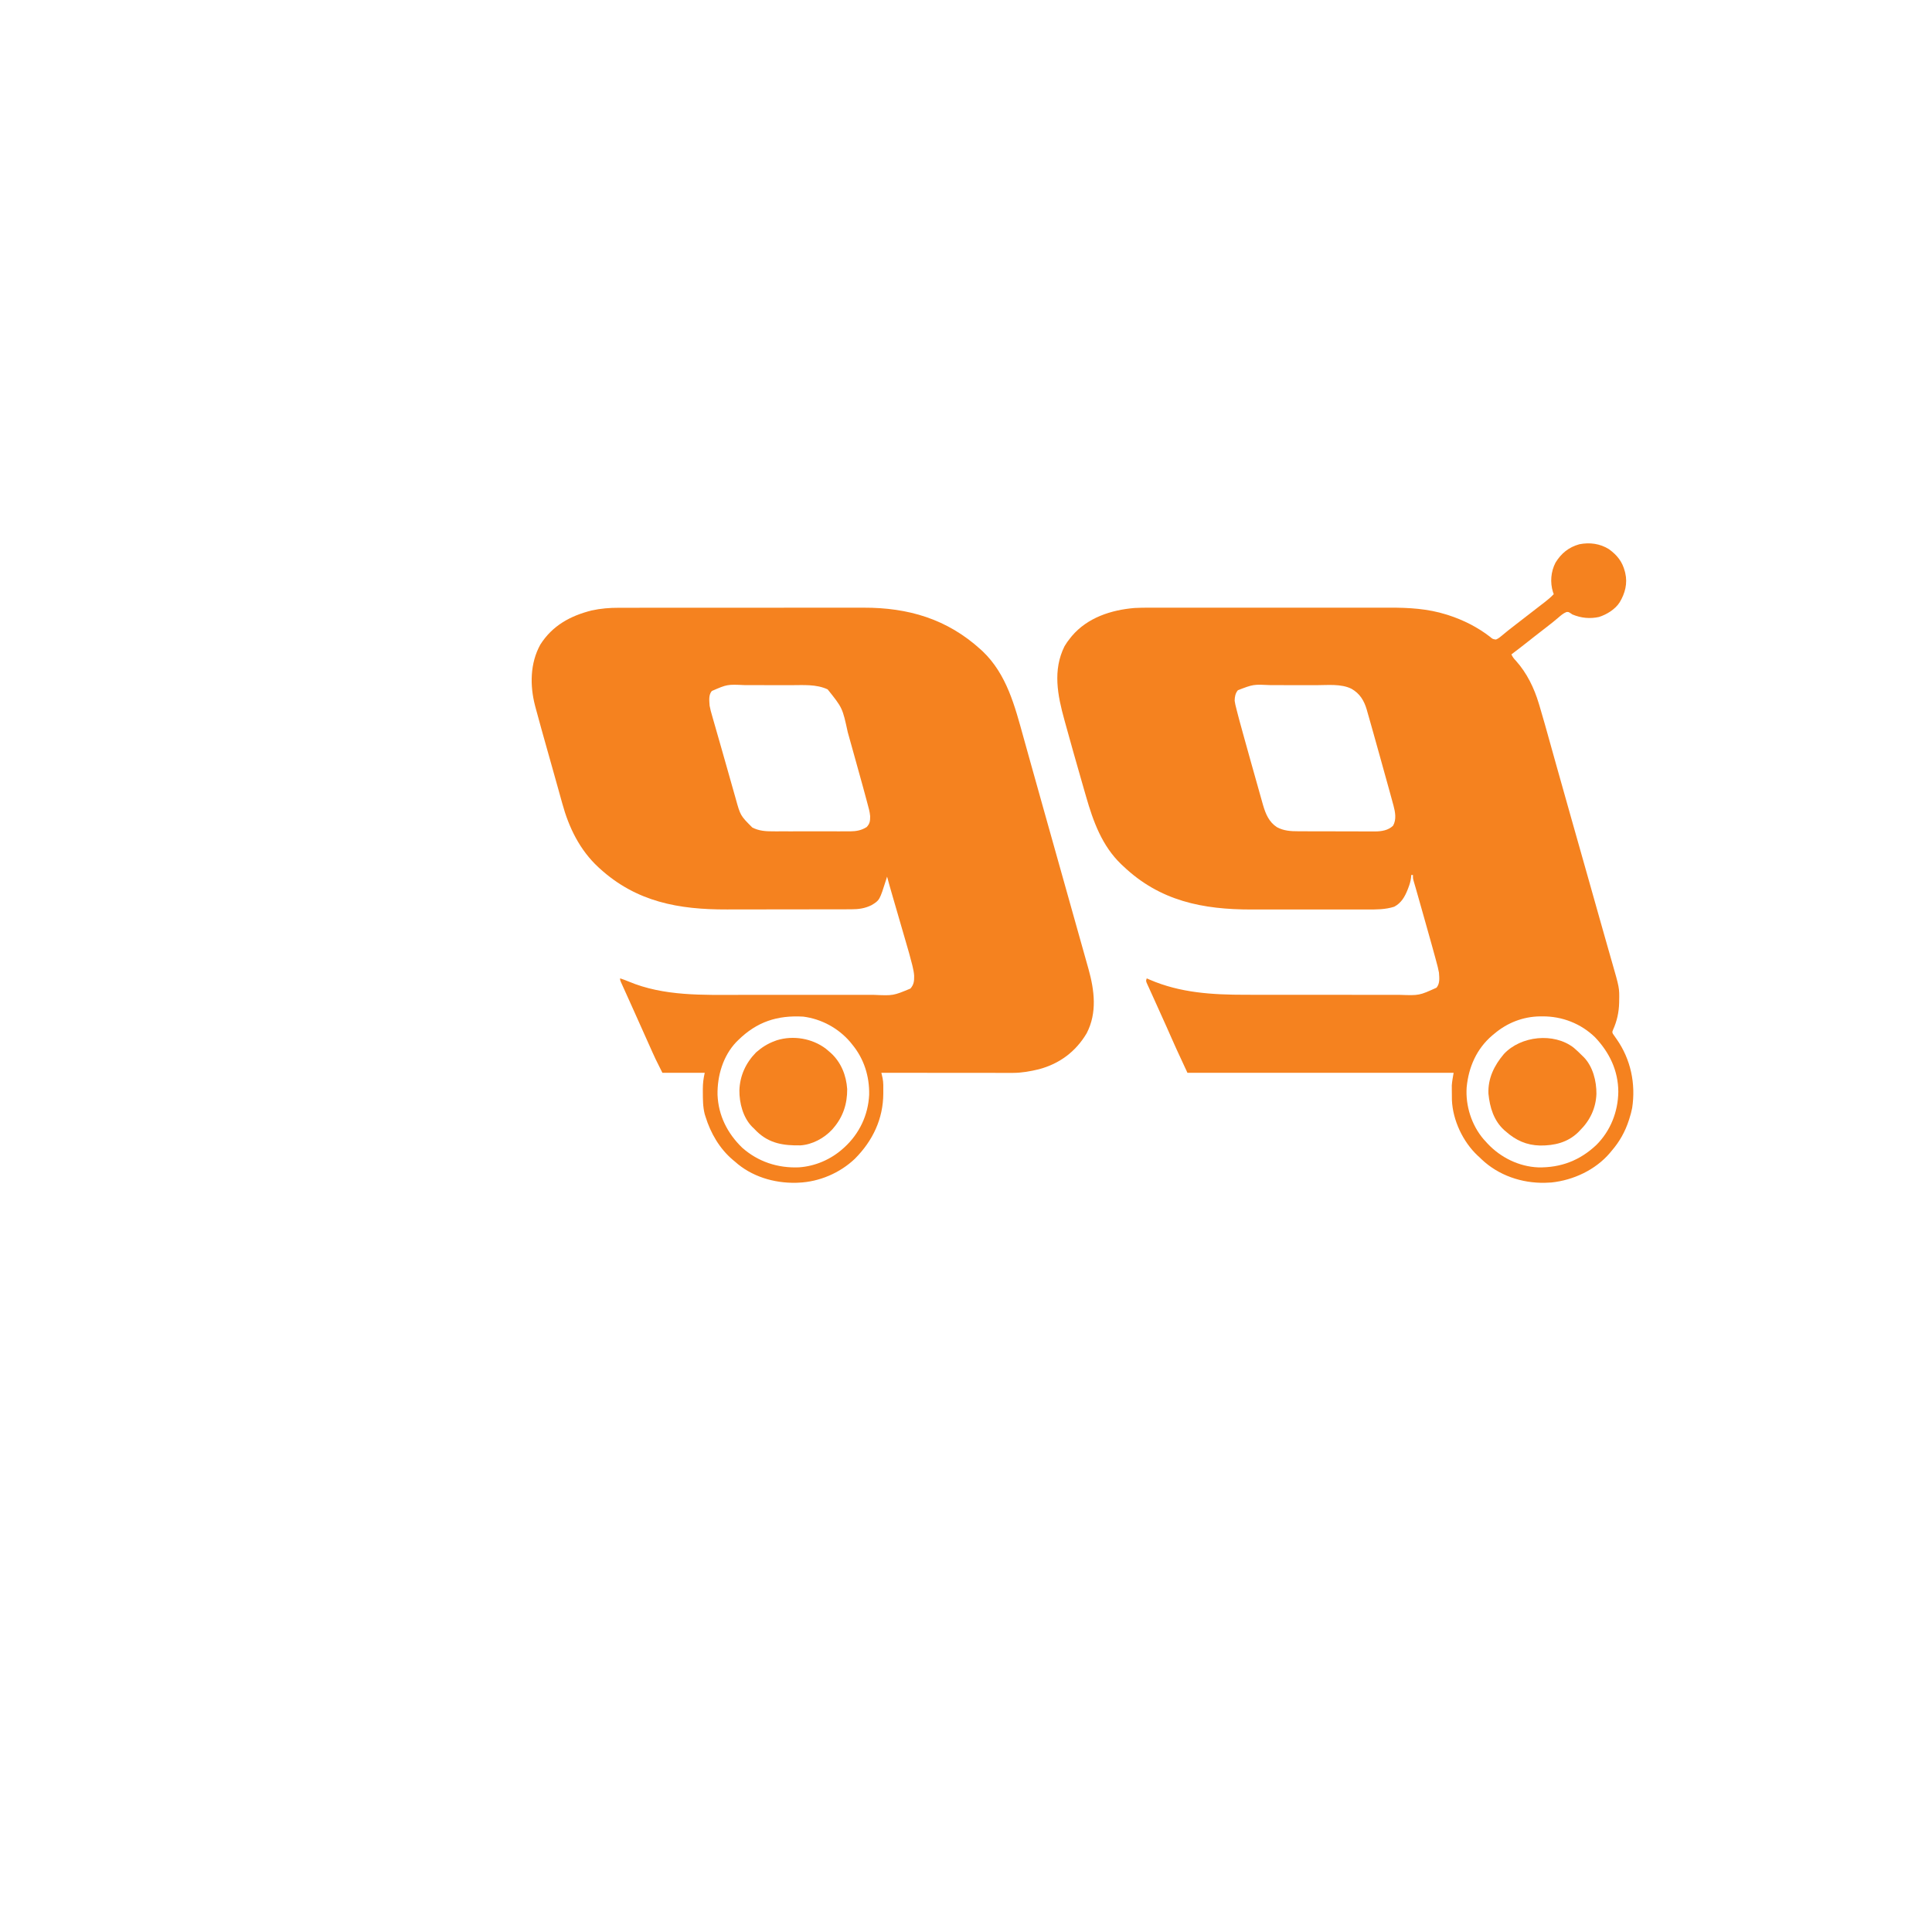 <?xml version="1.0" encoding="UTF-8" standalone="no"?>
<svg
   viewBox="0 0 24 24"
   width="24pt"
   height="24pt"
   version="1.1"
   id="svg1"
   sodipodi:docname="speedmart.svg"
   xml:space="preserve"
   inkscape:version="1.3 (0e150ed6c4, 2023-07-21)"
   inkscape:export-filename="speedmart.svg"
   inkscape:export-xdpi="96"
   inkscape:export-ydpi="96"
   xmlns:inkscape="http://www.inkscape.org/namespaces/inkscape"
   xmlns:sodipodi="http://sodipodi.sourceforge.net/DTD/sodipodi-0.dtd"
   xmlns="http://www.w3.org/2000/svg"
   xmlns:svg="http://www.w3.org/2000/svg"><defs
     id="defs1" /><sodipodi:namedview
     id="namedview1"
     pagecolor="#ffffff"
     bordercolor="#000000"
     borderopacity="0.25"
     inkscape:showpageshadow="2"
     inkscape:pageopacity="0.0"
     inkscape:pagecheckerboard="0"
     inkscape:deskcolor="#d1d1d1"
     inkscape:document-units="pt"
     inkscape:zoom="8.1648736"
     inkscape:cx="-25.107553"
     inkscape:cy="15.983101"
     inkscape:window-width="1920"
     inkscape:window-height="974"
     inkscape:window-x="-11"
     inkscape:window-y="1609"
     inkscape:window-maximized="1"
     inkscape:current-layer="svg1" /><g
     id="g1"
     transform="matrix(0.079,0,0,0.079,-201.387,-86.17)"><g
       id="g2"
       transform="matrix(0.128,0,0,0.128,2632.882,1176.251)"><path
         d="m 0,0 c 10.041,7.333 16.386,15.184 19.5,27.25 0.172,0.665 0.344,1.329 0.521,2.014 2.989,12.692 -0.16,24.955 -6.833,35.986 -5.351,8.548 -15.966,15.082 -25.5,18.062 -11.276,2.414 -21.865,1.312 -32.5,-3.062 -1.267,-0.841 -1.267,-0.841 -2.559,-1.699 -2.325,-1.473 -2.325,-1.473 -4.785,-1.359 -3.994,1.592 -6.908,4.222 -10.156,6.996 -1.434,1.195 -2.869,2.389 -4.305,3.582 -0.71,0.592 -1.42,1.185 -2.151,1.795 -2.839,2.341 -5.743,4.578 -8.669,6.81 -4.463,3.406 -8.901,6.84 -13.312,10.312 -0.866,0.681 -0.866,0.681 -1.749,1.376 -2.389,1.881 -4.777,3.763 -7.165,5.646 -6.663,5.254 -13.327,10.492 -20.149,15.54 1.407,3.174 3.1,5.32 5.5,7.812 13.483,15.016 22.41,33.389 28.164,52.609 0.337,1.11 0.673,2.22 1.02,3.363 4.498,14.965 8.66,30.028 12.85,45.081 2.015,7.233 4.04,14.464 6.063,21.695 0.534,1.91 1.069,3.82 1.603,5.731 6.238,22.309 12.541,44.6 18.851,66.888 1.482,5.235 2.964,10.471 4.446,15.707 1.77,6.253 3.54,12.507 5.31,18.76 3.918,13.842 7.833,27.685 11.745,41.529 0.262,0.927 0.524,1.855 0.794,2.81 2.794,9.89 5.586,19.78 8.374,29.671 0.721,2.557 1.442,5.115 2.163,7.672 0.47,1.666 0.939,3.331 1.408,4.997 2.805,9.951 5.624,19.898 8.465,29.839 1.513,5.293 3.017,10.589 4.521,15.885 0.675,2.37 1.354,4.739 2.036,7.107 9.383,32.566 9.383,32.566 9.063,48.468 -0.009,0.779 -0.019,1.559 -0.029,2.362 -0.3,11.772 -2.673,22.568 -7.553,33.341 -1.021,2.55 -1.021,2.55 -0.219,4.617 0.471,0.678 0.941,1.356 1.426,2.055 0.694,1.003 1.387,2.006 2.102,3.039 0.404,0.571 0.808,1.142 1.224,1.73 17.292,24.696 23.585,54.714 18.991,84.578 -0.829,4.306 -1.975,8.48 -3.316,12.652 -0.214,0.683 -0.429,1.366 -0.649,2.07 C 19.955,715.545 13,727.94 3.188,739.25 2.512,740.07 1.837,740.89 1.141,741.734 -16.56,762.535 -43.669,775.169 -70.625,778 c -1.728,0.106 -3.457,0.19 -5.188,0.25 -0.915,0.04 -1.83,0.08 -2.773,0.121 -28.501,0.649 -57.07,-9.085 -77.867,-28.828 -0.779,-0.757 -1.557,-1.513 -2.359,-2.293 -1.23,-1.12 -1.23,-1.12 -2.484,-2.262 -18.089,-16.993 -30.6,-43.429 -31.622,-68.338 -0.064,-3.03 -0.079,-6.057 -0.081,-9.088 -0.012,-1.013 -0.025,-2.025 -0.037,-3.068 -0.002,-1.013 -0.004,-2.025 -0.006,-3.068 -0.004,-0.898 -0.008,-1.796 -0.013,-2.721 0.365,-5.193 1.387,-10.32 2.243,-15.454 -107.91,0 -215.82,0 -327,0 -14.751,-31.772 -14.751,-31.772 -19.735,-43.102 -1.63,-3.705 -3.27,-7.405 -4.91,-11.105 -0.344,-0.776 -0.688,-1.552 -1.042,-2.352 -5.299,-11.938 -10.709,-23.827 -16.107,-35.721 -0.392,-0.863 -0.783,-1.727 -1.186,-2.616 -0.73,-1.609 -1.46,-3.218 -2.192,-4.827 -0.646,-1.425 -1.29,-2.852 -1.928,-4.28 -0.601,-1.333 -1.215,-2.66 -1.842,-3.98 -2.167,-4.688 -2.167,-4.688 -1.058,-8.017 1.186,0.519 2.372,1.039 3.594,1.574 37.63,16.292 76.947,18.582 117.524,18.571 2.266,0.003 4.531,0.006 6.797,0.01 6.099,0.009 12.198,0.011 18.297,0.012 3.819,7.1e-4 7.638,0.003 11.457,0.005 12.661,0.009 25.322,0.013 37.983,0.013 1.019,-6e-5 1.019,-6e-5 2.058,-1.2e-4 0.68,-4e-5 1.36,-8e-5 2.061,-1.2e-4 11.034,-4.1e-4 22.068,0.009 33.103,0.023 11.375,0.014 22.751,0.021 34.126,0.02 6.368,-2.6e-4 12.737,0.003 19.105,0.013 5.985,0.01 11.971,0.01 17.956,0.002 2.187,-10e-4 4.374,0.001 6.562,0.007 24.141,0.847 24.141,0.847 45.378,-8.814 4.353,-5.305 3.422,-11.913 3,-18.438 -0.806,-4.681 -2.016,-9.208 -3.289,-13.781 -0.359,-1.333 -0.717,-2.667 -1.073,-4.001 -1.187,-4.413 -2.412,-8.816 -3.638,-13.218 -0.442,-1.594 -0.883,-3.188 -1.324,-4.782 -3.061,-11.044 -6.177,-22.072 -9.307,-33.097 -1.257,-4.43 -2.51,-8.862 -3.763,-13.293 -1.826,-6.456 -3.655,-12.911 -5.486,-19.365 -0.186,-0.655 -0.372,-1.311 -0.564,-1.986 -0.872,-3.073 -1.757,-6.137 -2.689,-9.193 -0.868,-3.284 -0.868,-3.284 -0.868,-7.284 -0.66,0 -1.32,0 -2,0 -0.11,1.156 -0.219,2.313 -0.332,3.504 -0.555,4.402 -1.764,8.306 -3.355,12.434 -0.268,0.697 -0.535,1.393 -0.811,2.111 -3.502,8.806 -7.86,16.434 -16.501,20.952 -11.04,3.527 -22.116,3.429 -33.568,3.388 -1.934,0.004 -3.867,0.009 -5.801,0.016 -5.216,0.014 -10.431,0.008 -15.646,-10e-4 -5.493,-0.008 -10.985,-5.4e-4 -16.478,0.004 -9.231,0.005 -18.463,-0.002 -27.694,-0.016 -10.612,-0.016 -21.224,-0.011 -31.836,0.005 -9.161,0.014 -18.321,0.015 -27.482,0.008 -5.449,-0.005 -10.898,-0.005 -16.347,0.005 -60.535,0.096 -113.111,-10.464 -158.149,-53.409 -1.187,-1.108 -1.187,-1.108 -2.398,-2.238 -23.535,-22.585 -34.322,-52.488 -43.121,-83.121 -0.42,-1.455 -0.84,-2.909 -1.261,-4.364 -1.349,-4.674 -2.691,-9.35 -4.032,-14.026 -0.344,-1.198 -0.344,-1.198 -0.695,-2.42 -6.297,-21.939 -12.55,-43.891 -18.59,-65.902 -0.675,-2.458 -1.354,-4.914 -2.037,-7.37 -8.4,-30.261 -14.518,-61.15 0.134,-90.558 2.08,-3.577 4.387,-6.795 7,-10 0.656,-0.819 1.312,-1.637 1.988,-2.48 19.234,-22.68 48.175,-32.099 77.012,-34.52 10.334,-0.497 20.686,-0.418 31.029,-0.392 4.137,0.007 8.274,-0.004 12.411,-0.012 8.076,-0.013 16.152,-0.011 24.227,-0.002 6.572,0.007 13.143,0.008 19.715,0.004 0.94,-4.6e-4 1.88,-9.2e-4 2.848,-0.001 1.91,-9.6e-4 3.821,-0.002 5.731,-0.003 17.859,-0.009 35.719,0.001 53.578,0.017 15.279,0.013 30.557,0.011 45.836,-0.003 17.8,-0.016 35.599,-0.022 53.399,-0.013 1.903,9.55e-4 3.806,0.002 5.709,0.003 0.936,4.63e-4 1.872,9.25e-4 2.836,0.001 6.553,0.003 13.105,-0.002 19.658,-0.009 8.001,-0.009 16.003,-0.006 24.004,0.01 4.072,0.008 8.143,0.011 12.215,0.001 23.943,-0.054 46.809,1.217 69.802,8.398 0.758,0.237 1.516,0.473 2.297,0.717 18.47,5.94 36.129,14.812 51.477,26.713 3.245,2.757 3.245,2.757 7.231,3.349 3.448,-1.348 6.113,-3.873 8.932,-6.217 1.356,-1.106 2.713,-2.212 4.07,-3.316 1.014,-0.828 1.014,-0.828 2.048,-1.672 2.717,-2.199 5.48,-4.326 8.257,-6.449 5.909,-4.52 11.787,-9.078 17.654,-13.652 3.995,-3.113 7.996,-6.217 12.01,-9.305 0.81,-0.625 1.62,-1.25 2.454,-1.894 1.546,-1.192 3.094,-2.382 4.644,-3.568 3.918,-3.027 7.518,-6.111 10.925,-9.706 -0.309,-0.846 -0.619,-1.691 -0.938,-2.562 C -72.449,40.72 -71.419,27.678 -65.625,16.5 -58.558,5.003 -49.358,-2.443 -36.336,-6.055 -23.664,-8.555 -11.031,-6.901 0,0 Z m -455.812,173.25 c -3.221,3.865 -3.878,8.073 -4,13 0.433,3.305 1.233,6.474 2.081,9.694 0.229,0.914 0.459,1.828 0.695,2.769 0.723,2.851 1.469,5.694 2.224,8.537 0.229,0.866 0.458,1.732 0.694,2.625 1.625,6.103 3.316,12.187 5.017,18.27 0.537,1.93 1.073,3.861 1.61,5.791 1.115,4.012 2.233,8.022 3.353,12.033 1.414,5.065 2.824,10.131 4.232,15.198 7.016,25.257 7.016,25.257 14.195,50.467 0.26,0.912 0.521,1.825 0.789,2.765 3.143,10.78 7.258,20.752 17.016,27.09 8.335,4.548 17.089,5.061 26.406,5.052 1.096,0.007 2.191,0.013 3.32,0.02 3.599,0.019 7.198,0.023 10.798,0.025 2.517,0.006 5.033,0.013 7.55,0.02 5.267,0.012 10.534,0.016 15.801,0.015 6.063,-10e-4 12.125,0.02 18.188,0.051 5.863,0.029 11.726,0.036 17.589,0.035 2.481,0.002 4.961,0.011 7.442,0.027 3.477,0.02 6.953,0.014 10.429,0.002 1.012,0.011 2.025,0.022 3.068,0.034 7.984,-0.07 16.231,-1.326 22.128,-7.082 4.337,-7.688 2.66,-16.625 0.5,-24.792 -0.431,-1.543 -0.431,-1.543 -0.872,-3.118 -0.306,-1.137 -0.613,-2.275 -0.928,-3.447 -0.891,-3.29 -1.797,-6.575 -2.709,-9.859 -0.65,-2.342 -1.295,-4.686 -1.939,-7.03 -3.279,-11.924 -6.601,-23.837 -9.933,-35.747 -1.077,-3.854 -2.152,-7.708 -3.226,-11.563 -1.055,-3.783 -2.111,-7.566 -3.169,-11.349 -0.495,-1.772 -0.99,-3.545 -1.484,-5.318 -1.37,-4.914 -2.754,-9.825 -4.157,-14.73 -0.488,-1.713 -0.973,-3.427 -1.454,-5.143 -0.753,-2.677 -1.521,-5.348 -2.292,-8.02 -0.334,-1.203 -0.334,-1.203 -0.675,-2.431 -3.261,-11.137 -8.521,-19.801 -18.714,-25.604 -12.838,-6.429 -29.434,-4.452 -43.375,-4.457 -2.126,-0.003 -4.251,-0.007 -6.377,-0.01 -4.442,-0.006 -8.884,-0.008 -13.326,-0.007 -5.658,1e-4 -11.316,-0.014 -16.975,-0.031 -4.387,-0.011 -8.773,-0.013 -13.16,-0.013 -2.085,-0.001 -4.169,-0.006 -6.254,-0.013 -21.124,-1.023 -21.124,-1.023 -40.108,6.242 z m 315,422 c -0.802,0.656 -1.604,1.312 -2.43,1.988 -19.326,16.466 -29.197,38.948 -31.57,64.012 -1.493,22.55 6.046,46.309 20.758,63.539 1.11,1.218 1.11,1.218 2.242,2.461 0.884,0.977 1.769,1.954 2.68,2.961 16.02,17.123 38.76,28.346 62.379,29.242 27.536,0.496 51.128,-8.493 71.291,-27.562 C 1.96,714.561 11.215,690.958 11.5,666.5 11.364,640.611 0.719,618.411 -17,599.688 c -17.426,-16.947 -40.465,-25.885 -64.625,-25.75 -1.576,0.007 -1.576,0.007 -3.185,0.015 -20.804,0.313 -40.11,7.869 -56.003,21.298 z"
         fill="#f5821f"
         transform="translate(1322.812,6.75)"
         id="path1-1" /><path
         d="m 0,0 c 1.415,-0.003 2.831,-0.007 4.246,-0.012 3.848,-0.01 7.696,-0.008 11.544,-0.004 4.167,0.002 8.333,-0.007 12.5,-0.014 8.148,-0.013 16.297,-0.015 24.445,-0.012 6.631,0.002 13.262,2.217e-5 19.893,-0.004 0.946,-5.9519e-4 1.893,-0.001 2.868,-0.002 1.923,-0.001 3.847,-0.002 5.77,-0.004 18.012,-0.011 36.024,-0.009 54.036,-0.003 16.435,0.005 32.87,-0.006 49.305,-0.025 16.917,-0.019 33.834,-0.028 50.751,-0.024 9.481,0.002 18.962,-5.0381e-4 28.442,-0.015 8.075,-0.012 16.149,-0.013 24.224,-0.001 4.11,0.006 8.22,0.007 12.33,-0.005 54.989,-0.151 102.747,13.802 144.051,51.385 0.745,0.673 1.49,1.346 2.258,2.039 29.908,28.455 39.744,67.737 50.387,106.082 1.252,4.506 2.51,9.01 3.768,13.514 1.586,5.68 3.172,11.361 4.755,17.042 5.192,18.629 10.421,37.247 15.655,55.864 1.562,5.555 3.123,11.111 4.683,16.667 0.389,1.385 0.389,1.385 0.786,2.799 0.525,1.869 1.05,3.739 1.575,5.608 3.453,12.294 6.908,24.587 10.363,36.88 0.267,0.951 0.535,1.902 0.81,2.881 0.401,1.426 0.401,1.426 0.81,2.881 0.54,1.92 1.079,3.839 1.619,5.759 0.266,0.948 0.533,1.896 0.808,2.873 4.434,15.778 8.866,31.556 13.294,47.336 2.673,9.524 5.349,19.047 8.03,28.569 1.801,6.4 3.6,12.801 5.396,19.203 1.028,3.662 2.057,7.325 3.09,10.986 1.119,3.967 2.232,7.936 3.344,11.905 0.481,1.698 0.481,1.698 0.972,3.431 7.339,26.295 10.91,53.874 -2.19,79.131 -13.466,22.667 -33.315,37.435 -58.747,44.228 -10.502,2.524 -21.014,4.451 -31.842,4.443 -0.697,8.6e-4 -1.394,0.002 -2.112,0.003 -2.311,0.002 -4.621,-0.004 -6.932,-0.009 -1.666,-2.8e-4 -3.332,-1.2e-4 -4.999,4.4e-4 -4.506,2.9e-4 -9.011,-0.006 -13.517,-0.013 -4.715,-0.006 -9.43,-0.007 -14.146,-0.008 -8.921,-0.003 -17.842,-0.011 -26.763,-0.021 -10.16,-0.011 -20.319,-0.017 -30.479,-0.022 -20.892,-0.01 -41.784,-0.028 -62.675,-0.05 0.211,0.914 0.211,0.914 0.427,1.846 0.183,0.804 0.366,1.608 0.555,2.436 0.182,0.795 0.365,1.59 0.552,2.409 1.109,5.499 0.849,11.16 0.841,16.747 -8.2e-4,0.996 -8.2e-4,0.996 -0.002,2.011 -0.117,31.157 -12.93,58.06 -34.876,80.124 -18.493,17.625 -43.921,28.468 -69.498,29.427 -0.966,0.04 -1.931,0.08 -2.926,0.121 -27.094,0.562 -54.744,-7.722 -75.074,-26.121 -0.802,-0.661 -1.604,-1.323 -2.43,-2.004 -16.305,-13.791 -27.298,-32.751 -33.57,-52.996 -0.34,-1.084 -0.681,-2.168 -1.031,-3.285 -2.258,-8.937 -2.252,-17.927 -2.281,-27.09 -0.006,-1.296 -0.011,-2.593 -0.017,-3.928 0.054,-7.121 0.742,-12.551 2.33,-19.697 -17.16,0 -34.32,0 -52,0 -9.191,-18.381 -9.191,-18.381 -12.262,-25.293 -0.353,-0.786 -0.706,-1.573 -1.069,-2.383 -1.122,-2.502 -2.239,-5.007 -3.356,-7.511 -0.793,-1.771 -1.586,-3.541 -2.38,-5.312 -1.581,-3.528 -3.16,-7.057 -4.737,-10.587 -2.204,-4.933 -4.414,-9.863 -6.627,-14.792 -1.818,-4.05 -3.632,-8.102 -5.445,-12.154 -1.949,-4.354 -3.907,-8.703 -5.873,-13.049 C 10.429,477.467 9.204,474.752 7.98,472.037 7.393,470.738 6.805,469.44 6.215,468.142 5.404,466.356 4.598,464.568 3.792,462.78 3.33,461.76 2.868,460.74 2.392,459.69 1.405,457.261 1.405,457.261 1.405,455.261 c 3.497,1.096 6.885,2.343 10.258,3.77 43.619,18.413 91.682,16.548 138.171,16.499 6.378,-0.005 12.756,-3.5e-4 19.134,0.003 11.364,0.004 22.728,-0.002 34.092,-0.013 10.272,-0.009 20.544,-0.007 30.816,0.002 12.006,0.011 24.011,0.015 36.017,0.009 6.328,-0.003 12.656,-0.004 18.984,0.003 5.936,0.006 11.873,0.002 17.809,-0.01 2.168,-0.003 4.336,-0.002 6.504,0.003 23.79,1.035 23.79,1.035 44.904,-7.754 4.354,-4.985 4.675,-9.427 4.576,-15.773 -0.276,-3.909 -0.978,-7.567 -1.91,-11.358 -0.176,-0.731 -0.352,-1.462 -0.534,-2.216 -2.322,-9.451 -5.067,-18.785 -7.792,-28.126 -0.57,-1.967 -1.14,-3.934 -1.71,-5.902 -1.486,-5.129 -2.977,-10.257 -4.47,-15.384 -2.104,-7.234 -4.202,-14.47 -6.301,-21.705 -1.113,-3.839 -2.229,-7.678 -3.346,-11.516 -2.469,-8.493 -4.93,-16.984 -7.201,-25.532 -0.364,1.172 -0.727,2.344 -1.102,3.551 -8.064,25.448 -8.064,25.448 -17.898,31.449 -8.249,4.124 -16.098,5.151 -25.273,5.14 -0.806,0.003 -1.612,0.006 -2.442,0.009 -2.686,0.009 -5.372,0.01 -8.058,0.012 -1.933,0.005 -3.865,0.01 -5.798,0.015 -5.245,0.013 -10.49,0.02 -15.734,0.024 -3.287,0.003 -6.574,0.007 -9.861,0.011 -10.312,0.014 -20.625,0.023 -30.937,0.027 -11.849,0.004 -23.697,0.022 -35.546,0.051 -9.19,0.022 -18.38,0.032 -27.571,0.033 -5.472,0.001 -10.945,0.007 -16.417,0.025 -59.121,0.184 -111.185,-9.138 -156.363,-50.348 -0.503,-0.458 -1.007,-0.916 -1.525,-1.388 -22.979,-21.217 -36.409,-48.852 -44.537,-78.674 -0.475,-1.707 -0.952,-3.413 -1.43,-5.119 -1.137,-4.066 -2.266,-8.133 -3.391,-12.202 -2.331,-8.406 -4.696,-16.803 -7.061,-25.2 -2.333,-8.284 -4.663,-16.569 -6.993,-24.854 -0.255,-0.907 -0.51,-1.814 -0.773,-2.749 -1.498,-5.328 -2.994,-10.656 -4.487,-15.984 -0.459,-1.638 -0.919,-3.276 -1.379,-4.913 -2.448,-8.71 -4.848,-17.431 -7.159,-26.178 -0.208,-0.784 -0.416,-1.568 -0.63,-2.376 -6.557,-24.978 -6.305,-52.364 6.366,-75.362 C -81.822,21.935 -59.64,9.833 -33.556,3.304 -22.393,0.836 -11.411,-0.034 0,0 Z m 114.092,102.261 c -4.165,4.936 -3.07,11.92 -2.688,18 0.74,4.227 1.873,8.285 3.086,12.398 0.329,1.165 0.657,2.331 0.996,3.532 0.895,3.162 1.805,6.32 2.723,9.475 0.965,3.333 1.912,6.672 2.86,10.01 1.602,5.63 3.216,11.256 4.836,16.88 2.31,8.024 4.582,16.058 6.846,24.095 1.602,5.684 3.212,11.367 4.821,17.049 0.578,2.044 1.155,4.089 1.731,6.134 1.084,3.842 2.178,7.681 3.273,11.52 0.314,1.117 0.628,2.235 0.952,3.386 5.691,20.552 5.691,20.552 20.29,35.174 7.984,4.156 16.404,4.787 25.249,4.735 1.109,0.005 2.218,0.011 3.36,0.016 3.631,0.013 7.261,0.005 10.891,-0.006 2.541,0.002 5.082,0.005 7.623,0.009 5.311,0.004 10.621,-0.002 15.932,-0.016 6.118,-0.016 12.237,-0.011 18.355,0.005 5.917,0.015 11.833,0.014 17.75,0.005 2.505,-0.002 5.009,4.4e-4 7.514,0.007 3.503,0.008 7.006,-0.004 10.509,-0.021 1.539,0.009 1.539,0.009 3.108,0.018 7.497,-0.066 13.849,-1.207 20.233,-5.282 3.973,-4.093 4.34,-7.782 4.283,-13.405 -0.445,-5.491 -2.021,-10.736 -3.459,-16.037 -0.357,-1.346 -0.714,-2.692 -1.069,-4.038 -1.21,-4.554 -2.449,-9.1 -3.692,-13.645 -0.226,-0.826 -0.451,-1.651 -0.684,-2.502 -3.521,-12.866 -7.103,-25.715 -10.699,-38.56 -1.08,-3.863 -2.157,-7.727 -3.233,-11.591 -1.054,-3.783 -2.111,-7.566 -3.169,-11.348 -0.496,-1.776 -0.992,-3.552 -1.486,-5.328 -6.502,-29.936 -6.502,-29.936 -24.729,-52.671 -14.003,-6.561 -29.966,-5.163 -45.055,-5.168 -2.15,-0.003 -4.301,-0.007 -6.451,-0.01 -4.493,-0.006 -8.987,-0.008 -13.48,-0.007 -5.728,1.01e-4 -11.456,-0.014 -17.184,-0.031 -4.437,-0.011 -8.874,-0.013 -13.312,-0.013 -2.11,-0.001 -4.221,-0.005 -6.331,-0.013 -21.53,-0.987 -21.53,-0.987 -40.5,7.242 z m 32.312,429 c -0.743,0.73 -1.485,1.459 -2.25,2.211 -16.316,17.145 -23.416,41.55 -23.023,64.762 1.005,25.427 12.095,47.425 30.273,65.027 19.507,17.294 43.757,25.244 69.726,24.152 20.031,-1.342 39.385,-9.756 54.274,-23.152 0.478,-0.429 0.956,-0.858 1.449,-1.3 18.433,-16.781 29.359,-39.667 30.551,-64.7 0.449,-22.806 -6.344,-44.326 -21,-62 -0.726,-0.9 -1.451,-1.8 -2.199,-2.727 -14.565,-17.093 -35.462,-28.445 -57.801,-31.273 -31.907,-1.847 -57.004,6.331 -80,29 z"
         fill="#f5821f"
         transform="translate(106.595,78.739)"
         id="path2" /><path
         d="M 0,0 C 1.434,1.188 2.851,2.396 4.25,3.625 4.927,4.208 5.604,4.79 6.301,5.391 18.878,17.015 25.108,32.798 26.25,49.625 c 0.16,18.155 -5.073,34.184 -17,48 -0.522,0.606 -1.044,1.212 -1.582,1.836 -9.835,10.577 -24.249,18.346 -38.815,19.325 -20.659,0.35 -38.172,-2.213 -53.618,-17.123 -1.34,-1.334 -2.663,-2.685 -3.985,-4.038 -0.593,-0.561 -1.186,-1.121 -1.797,-1.699 C -101.793,84.408 -106.281,66.733 -106.172,51.144 -105.555,33.167 -98.315,17.456 -85.75,4.625 c 6.96,-6.133 14.277,-10.827 23,-14 0.852,-0.318 1.704,-0.637 2.582,-0.965 C -39.933,-16.622 -16.82,-12.636 0,0 Z"
         fill="#f5821f"
         transform="translate(360.75,620.375)"
         id="path13" /><path
         d="m 0,0 c 3.666,3.069 7.053,6.373 10.417,9.767 0.893,0.843 0.893,0.843 1.805,1.703 11.3,11.605 15.75,29.525 15.615,45.189 -0.667,17.678 -7.855,32.693 -20.42,45.108 -0.687,0.709 -1.374,1.418 -2.082,2.148 -12.995,12.585 -29.265,16.343 -46.839,16.203 -16.603,-0.411 -29.683,-6.362 -42.079,-17.352 -0.625,-0.531 -1.25,-1.062 -1.895,-1.609 C -98.315,89.45 -103.162,73.209 -104.806,56.505 -105.63,37.708 -97.693,21.681 -85.833,7.704 -65.081,-14.644 -24.403,-19.007 0,0 Z"
         fill="#f5821f"
         transform="translate(1279.583,619.233)"
         id="path14" /></g></g></svg>
